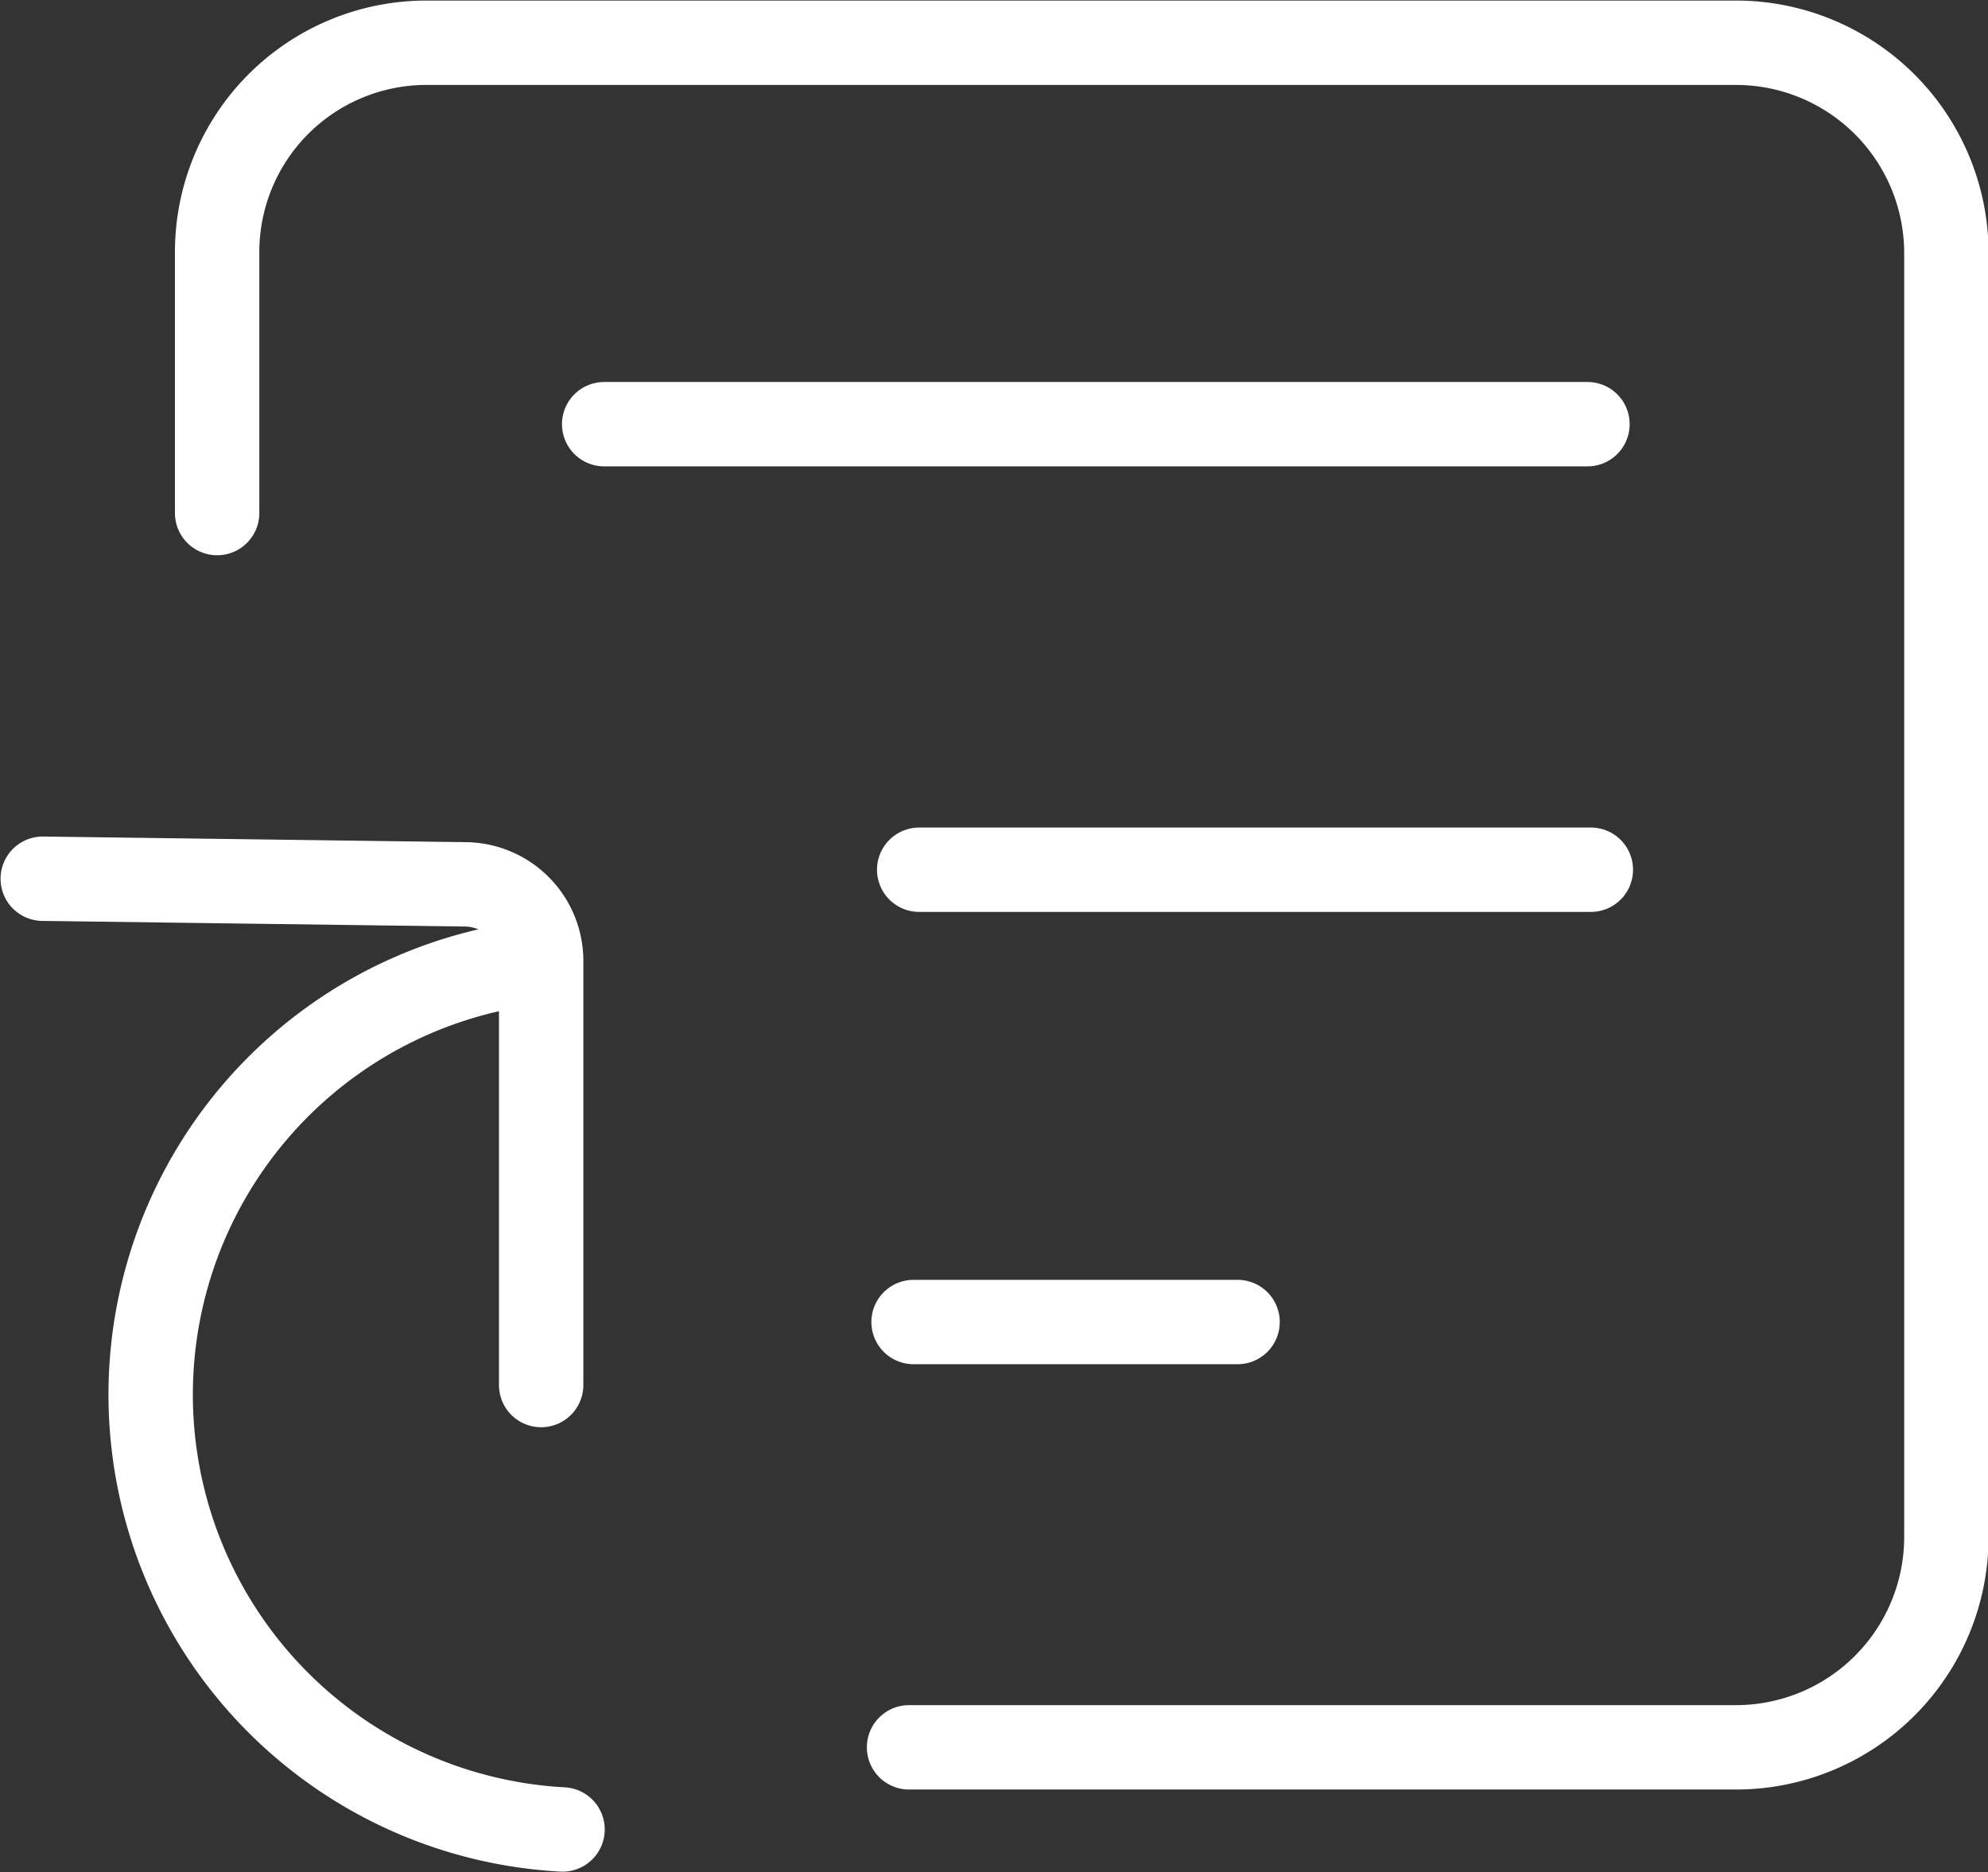 <svg xmlns="http://www.w3.org/2000/svg" viewBox="0 0 17.67 16.64"><rect x="0" y="0" width="17.67" height="16.64" fill="#333333" stroke="none"/><defs><style>.cls-1{fill:none;stroke:#fff;stroke-linecap:round;stroke-linejoin:round;stroke-width:0.75px;}</style></defs><title>Recurso 10sdfd</title><g id="Capa_2" data-name="Capa 2"><g id="Capa_2-2" data-name="Capa 2"><path class="cls-1" d="M5,16.26a3.87,3.87,0,0,1-.64-7.64"/><path class="cls-1" d="M.38,7.81l3.76.05a.68.68,0,0,1,.67.68v3.77"/><line class="cls-1" x1="8.12" y1="11.75" x2="11" y2="11.75"/><line class="cls-1" x1="8.17" y1="7.73" x2="14.14" y2="7.73"/><line class="cls-1" x1="5.37" y1="3.77" x2="14.11" y2="3.77"/><path class="cls-1" d="M1.93,4.56V2.24A1.86,1.86,0,0,1,3.79.38H15.43A1.87,1.87,0,0,1,17.3,2.24V13.66a1.87,1.87,0,0,1-1.87,1.87H8.08"/></g></g></svg>